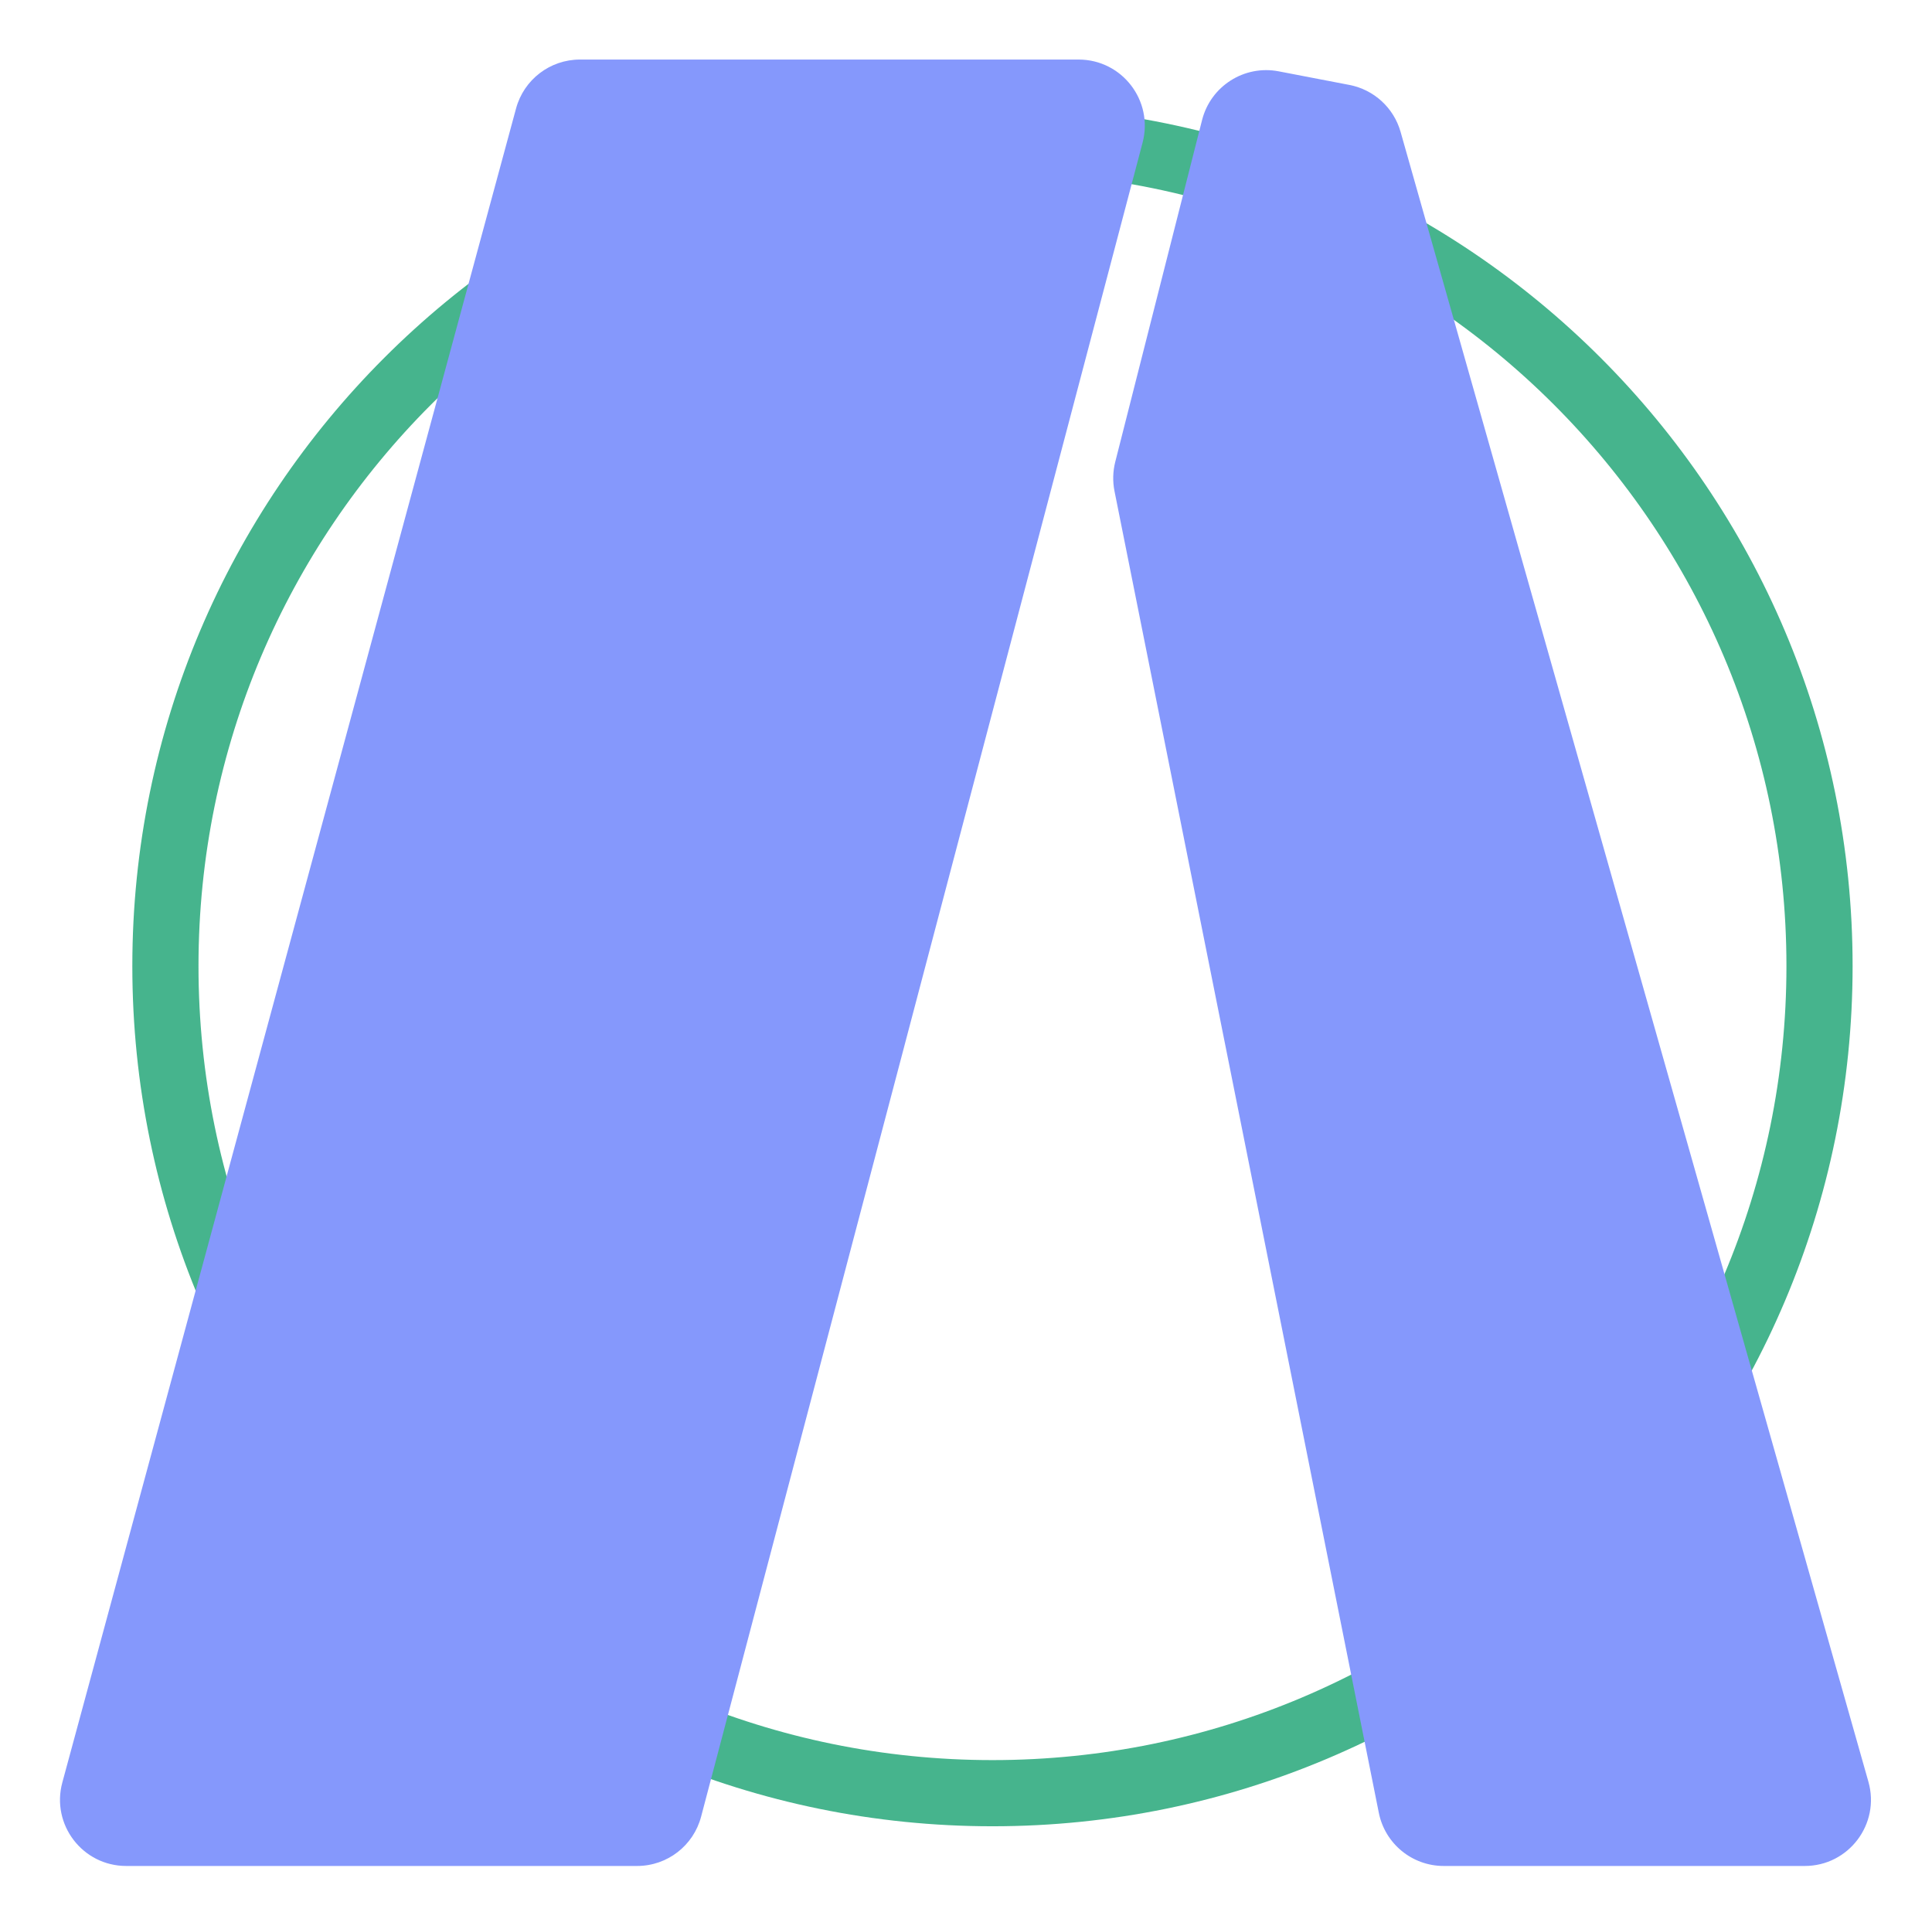 <svg width="146" height="145" viewBox="0 0 146 145" fill="none" xmlns="http://www.w3.org/2000/svg">
<path d="M140 73C140 108.899 110.899 138 75 138C39.102 138 10 108.899 10 73C10 37.102 39.102 8 75 8C110.899 8 140 37.102 140 73Z" fill="white"/>
<path d="M137.5 73C137.5 107.518 109.518 135.5 75 135.5C40.482 135.5 12.5 107.518 12.5 73C12.5 38.482 40.482 10.5 75 10.5C109.518 10.5 137.5 38.482 137.5 73Z" stroke="#069A65" stroke-opacity="0.74" stroke-width="5"/>
<g filter="url(#filter0_d_8_23)">
<path d="M38.999 4.192L4.71 130.692C3.848 133.871 6.242 137 9.536 137H48.148C50.418 137 52.403 135.47 52.982 133.275L86.345 6.775C87.181 3.604 84.79 0.5 81.51 0.5H43.825C41.568 0.5 39.59 2.013 38.999 4.192Z" fill="#8598FC"/>
<path d="M90.84 5.07L84.279 30.901C84.095 31.624 84.076 32.38 84.222 33.112L104.196 132.981C104.664 135.318 106.716 137 109.099 137H136.385C139.703 137 142.1 133.828 141.195 130.636L105.841 5.964C105.325 4.147 103.83 2.775 101.974 2.418L96.63 1.39C94.03 0.89 91.491 2.504 90.84 5.07Z" fill="#8598FC"/>
</g>
<defs>
<filter id="filter0_d_8_23" x="0.533" y="0.5" width="144.855" height="144.5" filterUnits="userSpaceOnUse" color-interpolation-filters="sRGB">
<feFlood flood-opacity="0" result="BackgroundImageFix"/>
<feColorMatrix in="SourceAlpha" type="matrix" values="0 0 0 0 0 0 0 0 0 0 0 0 0 0 0 0 0 0 127 0" result="hardAlpha"/>
<feOffset dy="4"/>
<feGaussianBlur stdDeviation="2"/>
<feComposite in2="hardAlpha" operator="out"/>
<feColorMatrix type="matrix" values="0 0 0 0 0 0 0 0 0 0 0 0 0 0 0 0 0 0 0.25 0"/>
<feBlend mode="normal" in2="BackgroundImageFix" result="effect1_dropShadow_8_23"/>
<feBlend mode="normal" in="SourceGraphic" in2="effect1_dropShadow_8_23" result="shape"/>
</filter>
</defs>
</svg>
